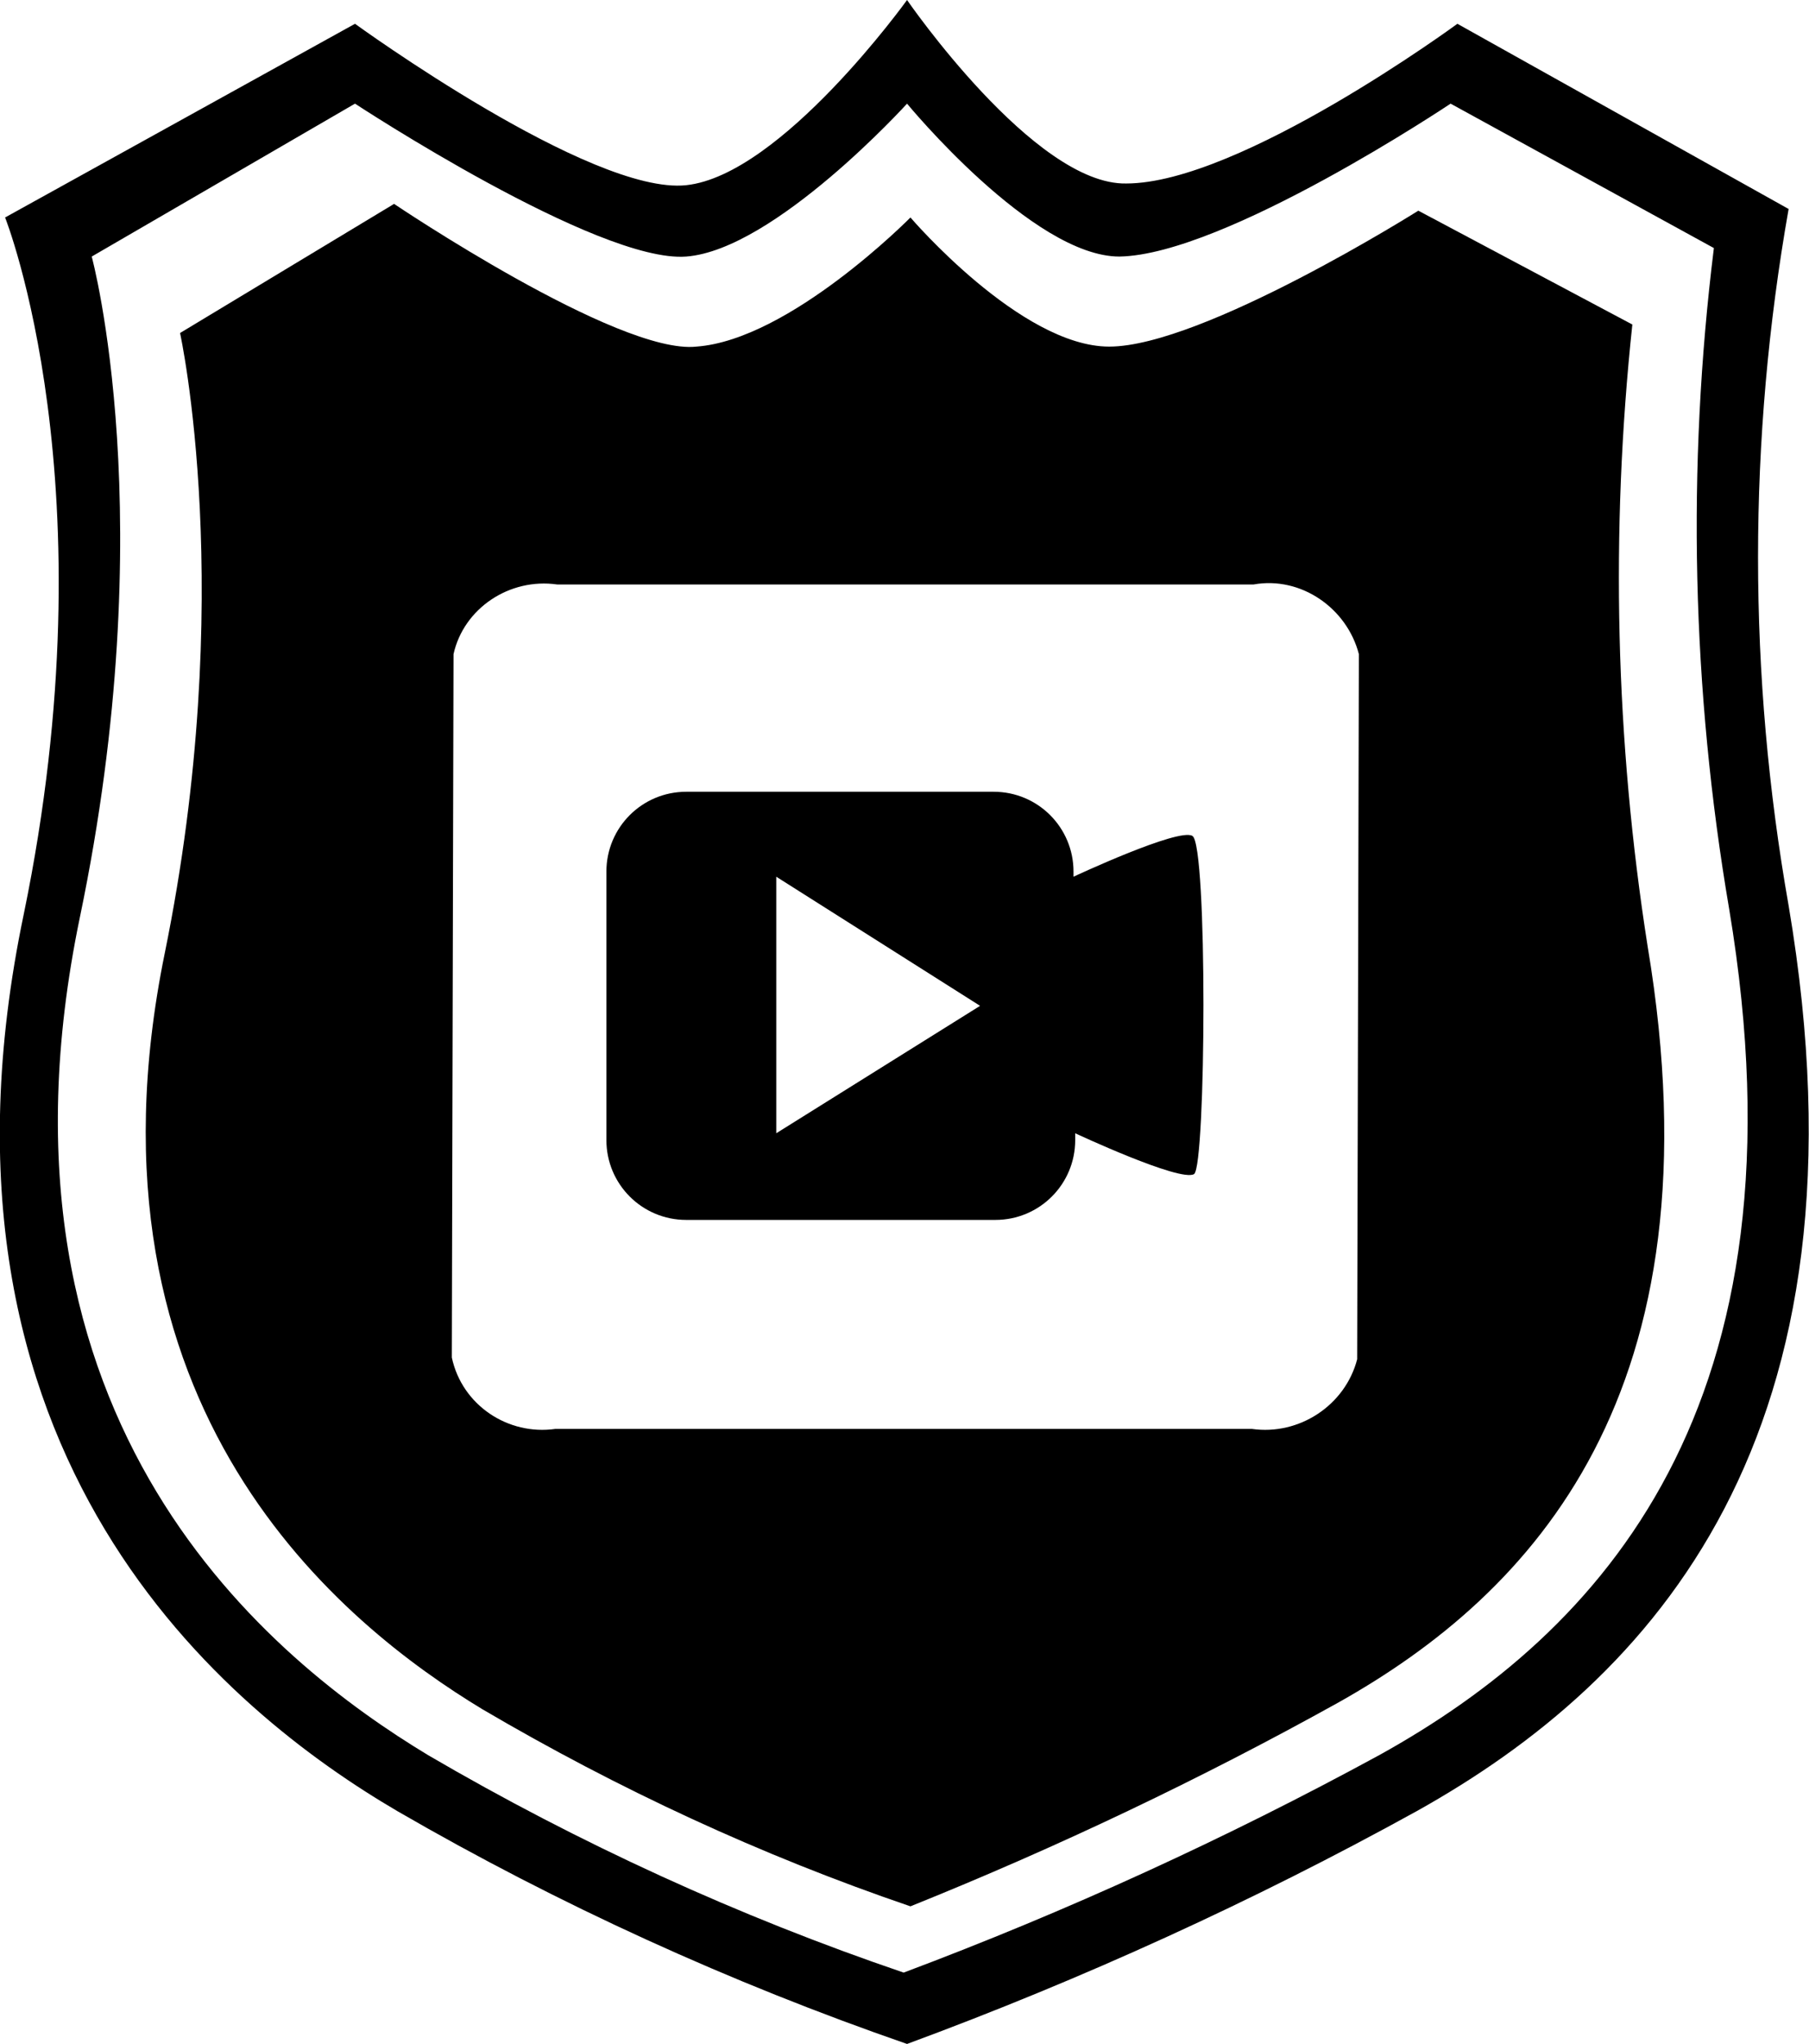 <?xml version="1.0" encoding="utf-8"?>
<!-- Generator: Adobe Illustrator 24.0.1, SVG Export Plug-In . SVG Version: 6.00 Build 0)  -->
<svg version="1.1" id="图层_1" xmlns="http://www.w3.org/2000/svg" xmlns:xlink="http://www.w3.org/1999/xlink" x="0px" y="0px"
	 viewBox="0 0 106.5 120.3" style="enable-background:new 0 0 106.5 120.3;" xml:space="preserve">
<title>资源 1</title>
<g id="图层_2_1_">
	<g id="图层_1-2">
		<g>
			<path d="M105.3,53.3c-2.4-13.6-2.4-27.4,0-41L85.8,1.4c0,0-12.8,9.4-19.5,9.4C60.9,10.9,53.4,0,53.4,0s-7.4,10.3-13,10.9
				c-5.6,0.6-19.5-9.5-19.5-9.5L0.3,12.8c0,0,6.3,15.8,1.1,41c-6.7,32,12.1,47,22,52.8c9.5,5.5,19.6,10.1,30,13.7
				c10.3-3.8,20.4-8.4,30-13.7C97.2,98.9,110.6,84.6,105.3,53.3z M81.2,103.3c-9,4.9-18.4,9.2-28,12.8c-9.7-3.3-19.1-7.6-28-12.8
				C16.1,97.8-1.5,83.9,4.7,54c4.9-23.5,0.7-38.9,0.7-38.9l15.5-9c0,0,14.3,9.4,19.5,9c5.2-0.4,13-9,13-9s7.4,9,12.5,9
				c6.2-0.1,19.5-9,19.5-9l15.5,8.5c-1.6,12.9-1.3,26,0.9,38.9C106.7,82.8,94.2,96.1,81.2,103.3z"/>
			<path d="M96.1,19.1l-12.6-6.7c0,0-12.7,8-18.2,8c-5.2,0-11.7-7.6-11.7-7.6S46.5,20,41,20.4C36.4,20.9,23.2,12,23.2,12l-12.6,7.6
				c0,0,3.4,15.4-0.9,36.5C4.2,83,20.3,95.7,28.4,100.6c8,4.7,16.4,8.6,25.2,11.6c8.7-3.5,17.1-7.5,25.2-12
				C90.2,93.8,101.4,82,97,55.7C95.1,43.6,94.8,31.3,96.1,19.1z M79.9,80c-0.7,2.7-3.4,4.5-6.2,4.1h-41c-2.8,0.4-5.5-1.4-6.1-4.2
				l0.1-41.4c0.6-2.7,3.3-4.5,6.1-4.1h41c2.8-0.5,5.5,1.4,6.2,4.1L79.9,80z"/>
		</g>
		<path d="M70.2,49.2c-0.8-0.5-7,2.4-7,2.4v-0.3c0-2.6-2.1-4.7-4.7-4.7l0,0H40.4c-2.6,0-4.7,2.1-4.7,4.7l0,0v15.8
			c0,2.6,2.1,4.7,4.7,4.7l0,0h18.2c2.6,0,4.7-2.1,4.7-4.7l0,0v-0.4c0,0,6.2,2.9,7,2.4C71,68.6,71.1,49.7,70.2,49.2z M45.7,66.7V51.6
			l12,7.6L45.7,66.7z"/>
	</g>
</g>
</svg>
